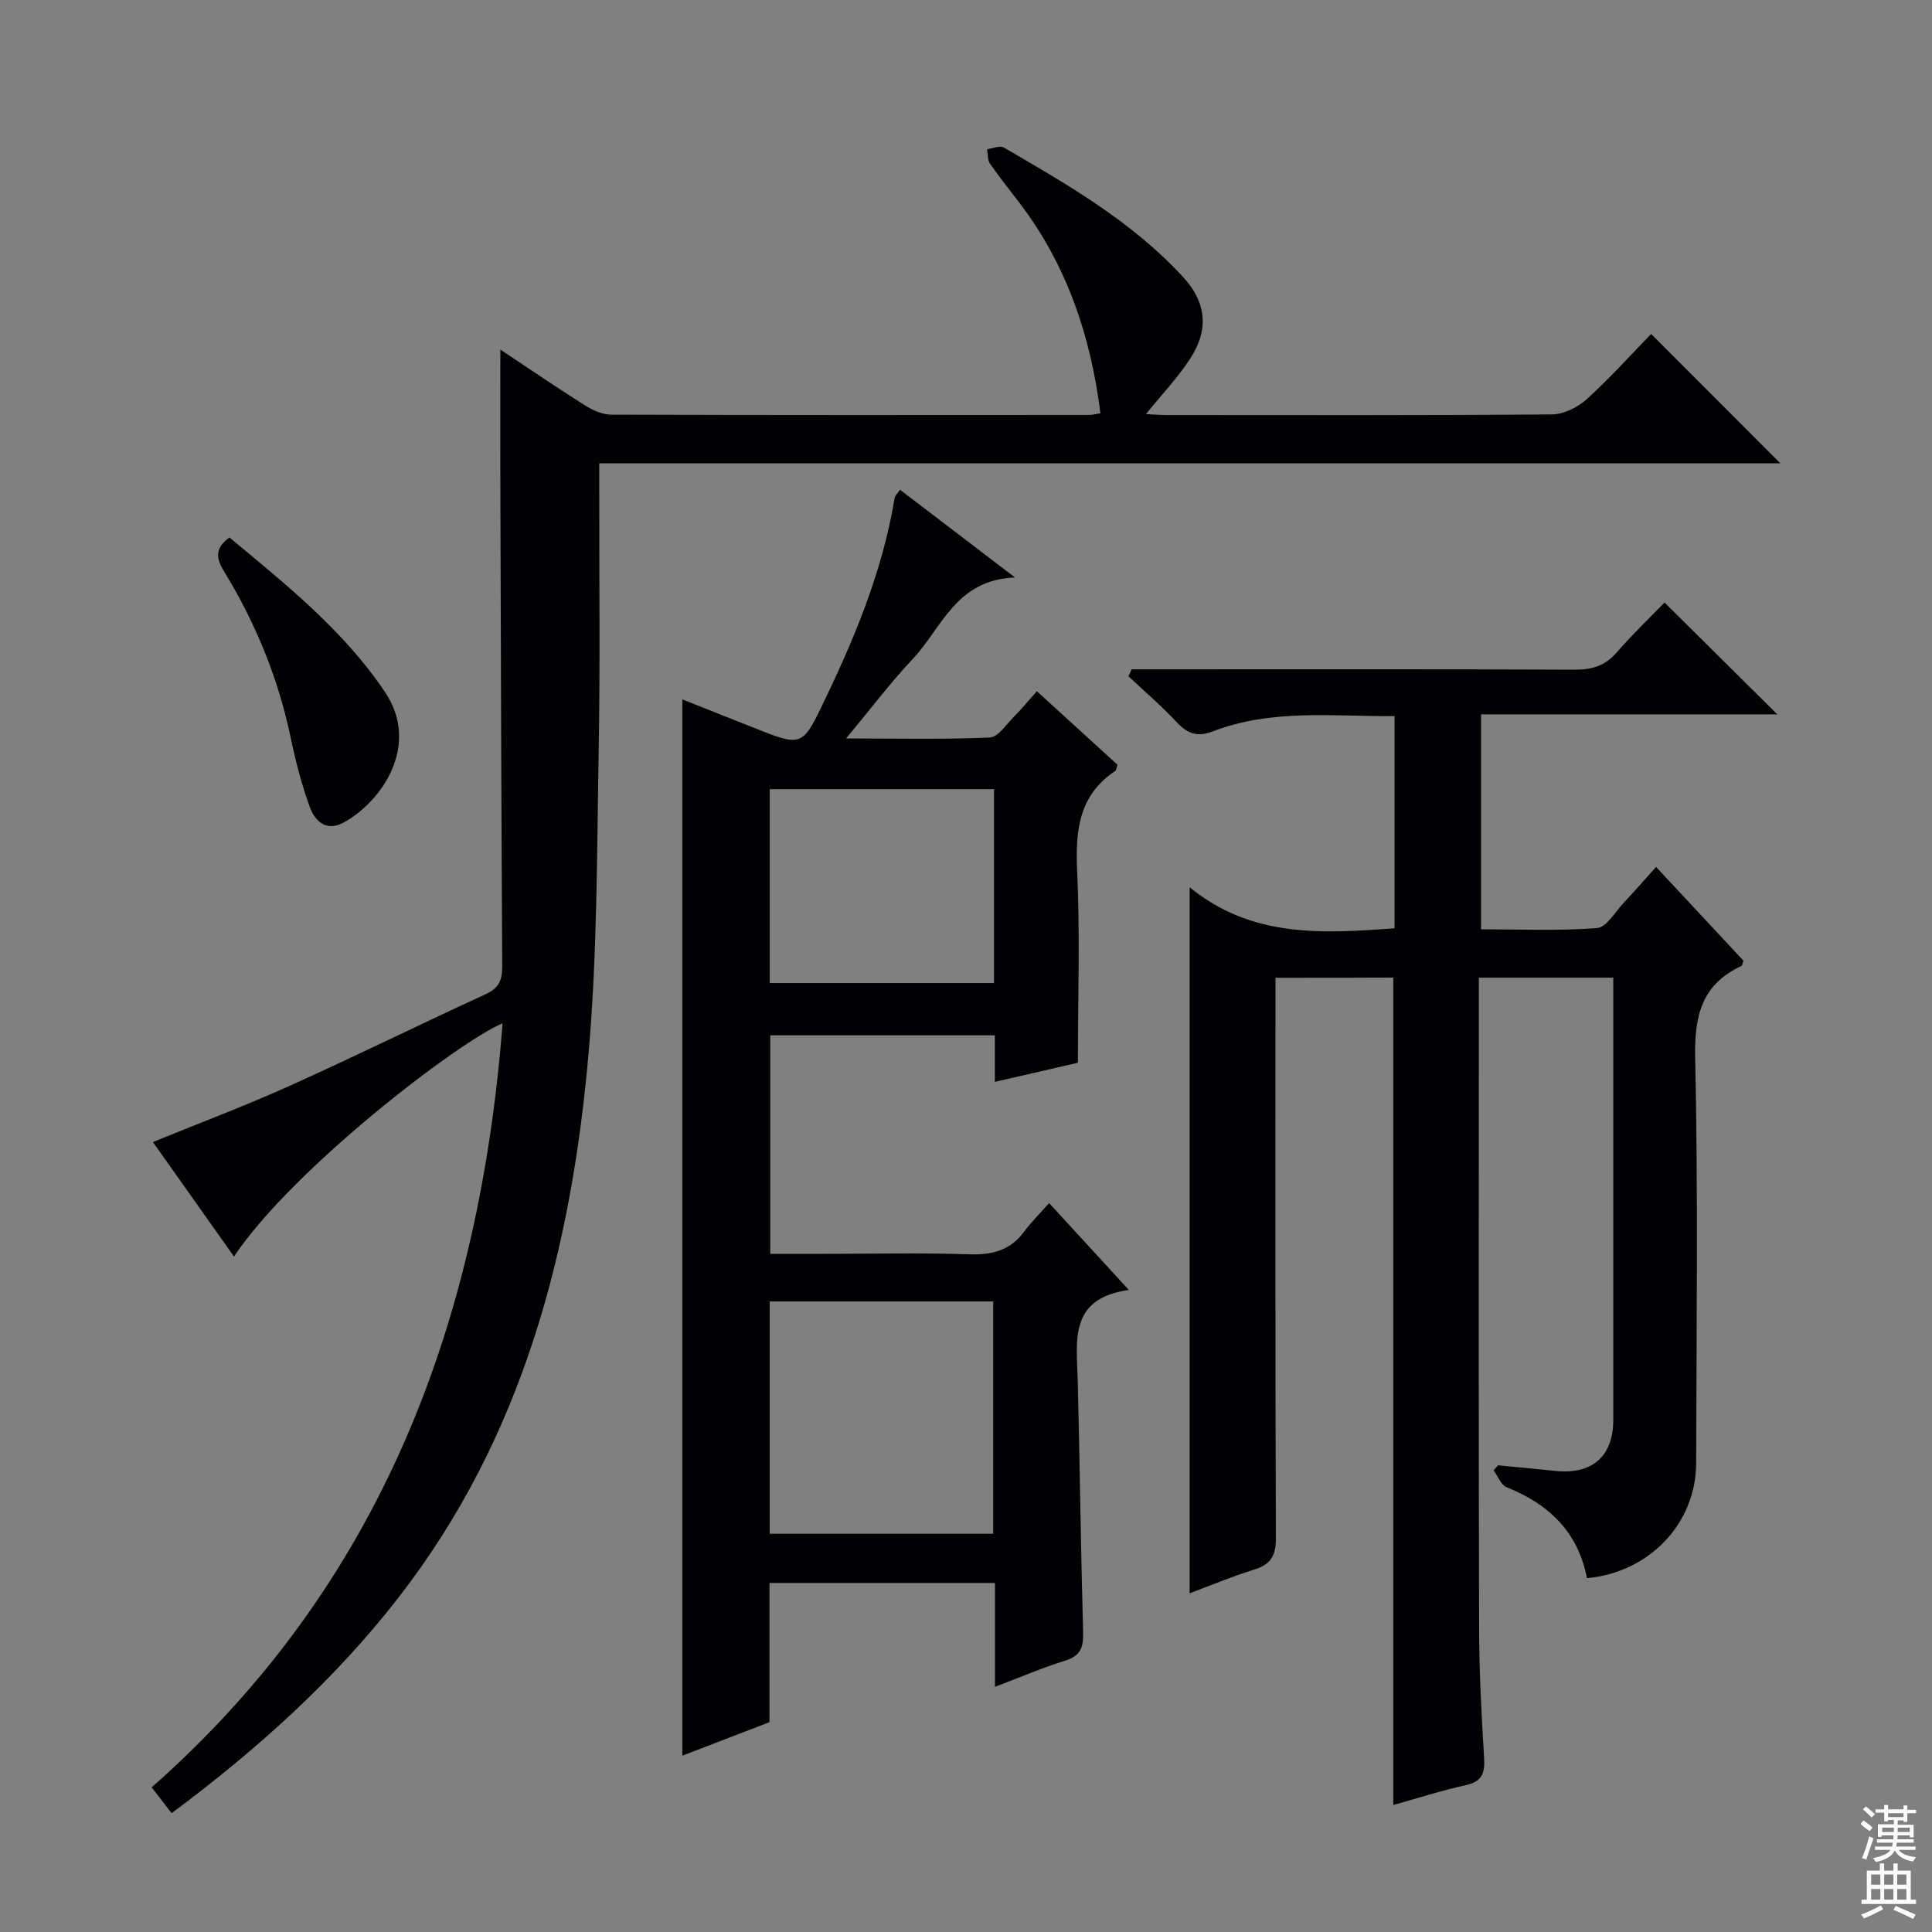 <svg enable-background="new 0 0 400 400" viewBox="0 0 400 400" xmlns="http://www.w3.org/2000/svg"><rect x="0" y="0" width="400" height="400" fill="#808080" stroke="none"/><g fill="#010103"><path d="m264.07 202.44v6.5c0 36.5-.05 73 .09 109.49.01 3.58-1 5.45-4.42 6.51-4.56 1.42-8.99 3.27-13.44 4.93 0-48.48 0-96.68 0-146.18 12.84 10.53 27.55 9.6 42.43 8.5 0-14.65 0-29.07 0-43.92-12.83.07-25.49-1.53-37.64 3.16-3.14 1.21-5.22.5-7.45-1.89-3.13-3.36-6.64-6.36-9.99-9.51.21-.48.42-.96.63-1.45h5.7c28.67 0 57.33-.06 86 .07 3.61.02 6.33-.78 8.75-3.58 3.26-3.77 6.9-7.22 9.9-10.32 7.98 7.92 15.7 15.57 23.34 23.15-19.82 0-40.36 0-61.33 0v44.5c7.87 0 15.97.36 23.99-.25 2-.15 3.81-3.41 5.62-5.33 2.15-2.27 4.2-4.64 6.62-7.33 6.21 6.66 12.19 13.08 18.1 19.42-.22.56-.25 1-.44 1.09-8.19 3.82-9.75 10.27-9.56 18.95.61 27.99.27 55.99.2 83.99-.03 12.47-9.68 22.61-22.61 23.8-1.81-9.48-7.83-15.32-16.62-18.82-1.18-.47-1.82-2.3-2.71-3.5.31-.35.62-.69.93-1.04 3.93.38 7.86.73 11.78 1.15 7.67.83 12.07-2.98 12.07-10.51 0-28.67 0-57.33 0-86 0-1.79 0-3.57 0-5.6-9.43 0-18.33 0-27.83 0v5.63c0 43-.06 86 .05 128.99.02 8.98.49 17.96 1.04 26.93.19 3.17-.43 4.88-3.81 5.63-5.12 1.13-10.14 2.76-15 4.11 0-57.22 0-114.13 0-171.31-7.9.04-15.82.04-24.39.04z"/><path d="m103.59 72.37c5.94 3.95 11.67 7.87 17.54 11.57 1.6 1.01 3.62 1.9 5.45 1.91 33 .11 66 .08 98.99.06.64 0 1.28-.2 2.26-.36-2-15.9-6.89-30.48-16.55-43.28-2.11-2.79-4.32-5.51-6.31-8.38-.53-.77-.42-1.98-.61-2.99 1.17-.15 2.65-.83 3.46-.36 13.25 7.69 26.56 15.35 37.09 26.77 4.87 5.28 5.42 10.88 1.55 16.87-2.56 3.97-5.89 7.45-9.2 11.56 1.69.08 3.11.19 4.53.19 26.5.01 53 .09 79.49-.13 2.44-.02 5.34-1.44 7.2-3.12 4.81-4.35 9.15-9.21 13.37-13.54 9.08 9.09 17.84 17.86 26.76 26.79-81.19 0-162.56 0-244.54 0v5.79c-.02 18.17.2 36.33-.13 54.49-.37 20.62-.28 41.32-2.08 61.84-3.57 40.78-13.63 79.61-39.39 112.75-13.27 17.08-29.22 31.39-46.93 44.6-1.37-1.77-2.63-3.39-4.14-5.35 47.7-42.05 67.85-96.47 72.66-158.2-9.25 3.9-43.53 30.2-55.62 48.3-5.62-7.93-11.1-15.69-16.78-23.7 9.67-3.95 19.11-7.5 28.29-11.63 13.64-6.14 27.06-12.77 40.66-19.01 2.77-1.27 3.38-3.01 3.37-5.81-.19-33.33-.29-66.65-.39-99.98-.03-8.97 0-17.94 0-27.65z"/><path d="m223.17 220.03c-5.23 1.2-11.02 2.54-17.2 3.96 0-3.37 0-6.34 0-9.64-15.58 0-30.84 0-46.5 0v45.24h11.28c10 0 20.01-.23 29.99.1 4.7.15 8.43-.81 11.3-4.69 1.47-1.99 3.26-3.75 5.17-5.92 5.63 6.14 10.67 11.64 16.5 17.99-12.54 1.76-10.78 10.64-10.57 18.93.43 17.31.62 34.62 1.11 51.93.09 3.1-.5 4.89-3.7 5.88-4.72 1.47-9.28 3.44-14.55 5.43 0-7.44 0-14.32 0-21.51-15.77 0-31.02 0-46.69 0v28.83c-6.03 2.32-11.84 4.55-18.04 6.93 0-73.05 0-145.52 0-218.69 5.6 2.22 11.07 4.41 16.56 6.57 7.59 3 8.47 2.72 11.89-4.3 6.85-14.06 12.94-28.39 15.5-43.96.07-.44.51-.81 1.11-1.72 7.55 5.76 15.01 11.45 23.82 18.17-12.27.46-15.13 10.45-21.14 16.83-4.63 4.92-8.72 10.35-13.84 16.5 10.65 0 20.22.23 29.76-.2 1.75-.08 3.44-2.76 5.04-4.35 1.53-1.53 2.9-3.21 4.7-5.23 5.65 5.16 11.23 10.24 16.7 15.23-.24.68-.25 1.14-.47 1.28-7.64 5.1-8.27 12.48-7.88 20.89.6 12.93.15 25.9.15 39.52zm-63.81 97.52h46.27c0-16.14 0-32 0-48.1-15.53 0-30.76 0-46.27 0zm46.44-154.16c-15.8 0-31.14 0-46.43 0v40.14h46.43c0-13.52 0-26.63 0-40.14z"/><path d="m47.51 111.28c11.67 9.72 23.66 19.24 32.23 32.05 7.38 11.03-.79 22.73-8.6 26.97-3.63 1.97-5.95-.32-7.02-3.27-1.68-4.64-2.93-9.48-3.94-14.32-2.57-12.31-7.27-23.74-13.8-34.42-1.65-2.69-1.96-4.79 1.13-7.01z"/></g><path d="m385.2 377.6.6-.7c.6.4 1.3.9 1.9 1.5l-.6.7c-.8-.5-1.4-1-1.9-1.5zm.3 7.1c.6-1.4 1.1-2.9 1.5-4.5.3.1.6.3.9.4-.5 1.4-1 2.9-1.5 4.4zm.2-10.1.6-.6c.7.5 1.3 1.1 1.9 1.6l-.7.7c-.6-.6-1.2-1.2-1.8-1.7zm8.4-.8h.8v.9h1.8v.7h-1.8v1.8h-.8v-.3h-1.2v.9h3.3v2.6h-.8v-.4h-2.5c0 .3 0 .6-.1.8h3.4v.7h-3.5c0 .3-.1.6-.1.8h4v.7h-3.5c.7.9 1.9 1.3 3.6 1.5-.2.2-.4.5-.6.9-1.9-.3-3.2-1.1-3.8-2.3-.5 1.1-1.8 2-3.9 2.4-.2-.3-.4-.5-.6-.8 1.9-.4 3.1-.9 3.6-1.7h-3.2v-.7h3.5c.1-.2.1-.5.2-.8h-3.3v-.7h3.4c0-.2 0-.5 0-.8h-2.4v.3h-.8v-2.6h3.3v-.9h-1.2v.3h-.8v-1.8h-1.8v-.7h1.8v-.9h.8v.9h3.2zm-4.4 5.5h2.4c0-.3 0-.6 0-.9h-2.4zm1.2-3.1h3.2v-.8h-3.2zm4.4 2.2h-2.4v.9h2.5v-.9z" fill="#fcfafa"/><path d="m389.2 385.8h.9v1.5h1.9v-1.5h.9v1.5h2.7v6h1.1v.9h-11.3v-.9h1.1v-6h2.7zm.2 8.7.5.8c-1.2.6-2.5 1.3-4 1.9-.2-.3-.3-.6-.6-.8 1.6-.6 3-1.3 4.1-1.9zm-2-4.3h1.9v-2.1h-1.9zm0 3.1h1.9v-2.2h-1.9zm2.7-3.1h1.9v-2.1h-1.9zm0 3.1h1.9v-2.2h-1.9zm2.4 1.3c1.4.6 2.7 1.2 4.1 1.8l-.5.9c-1.5-.7-2.8-1.4-4.1-1.9zm2.2-6.5h-1.9v2.1h1.9zm-1.9 5.2h1.9v-2.2h-1.9z" fill="#fcfafa"/></svg>